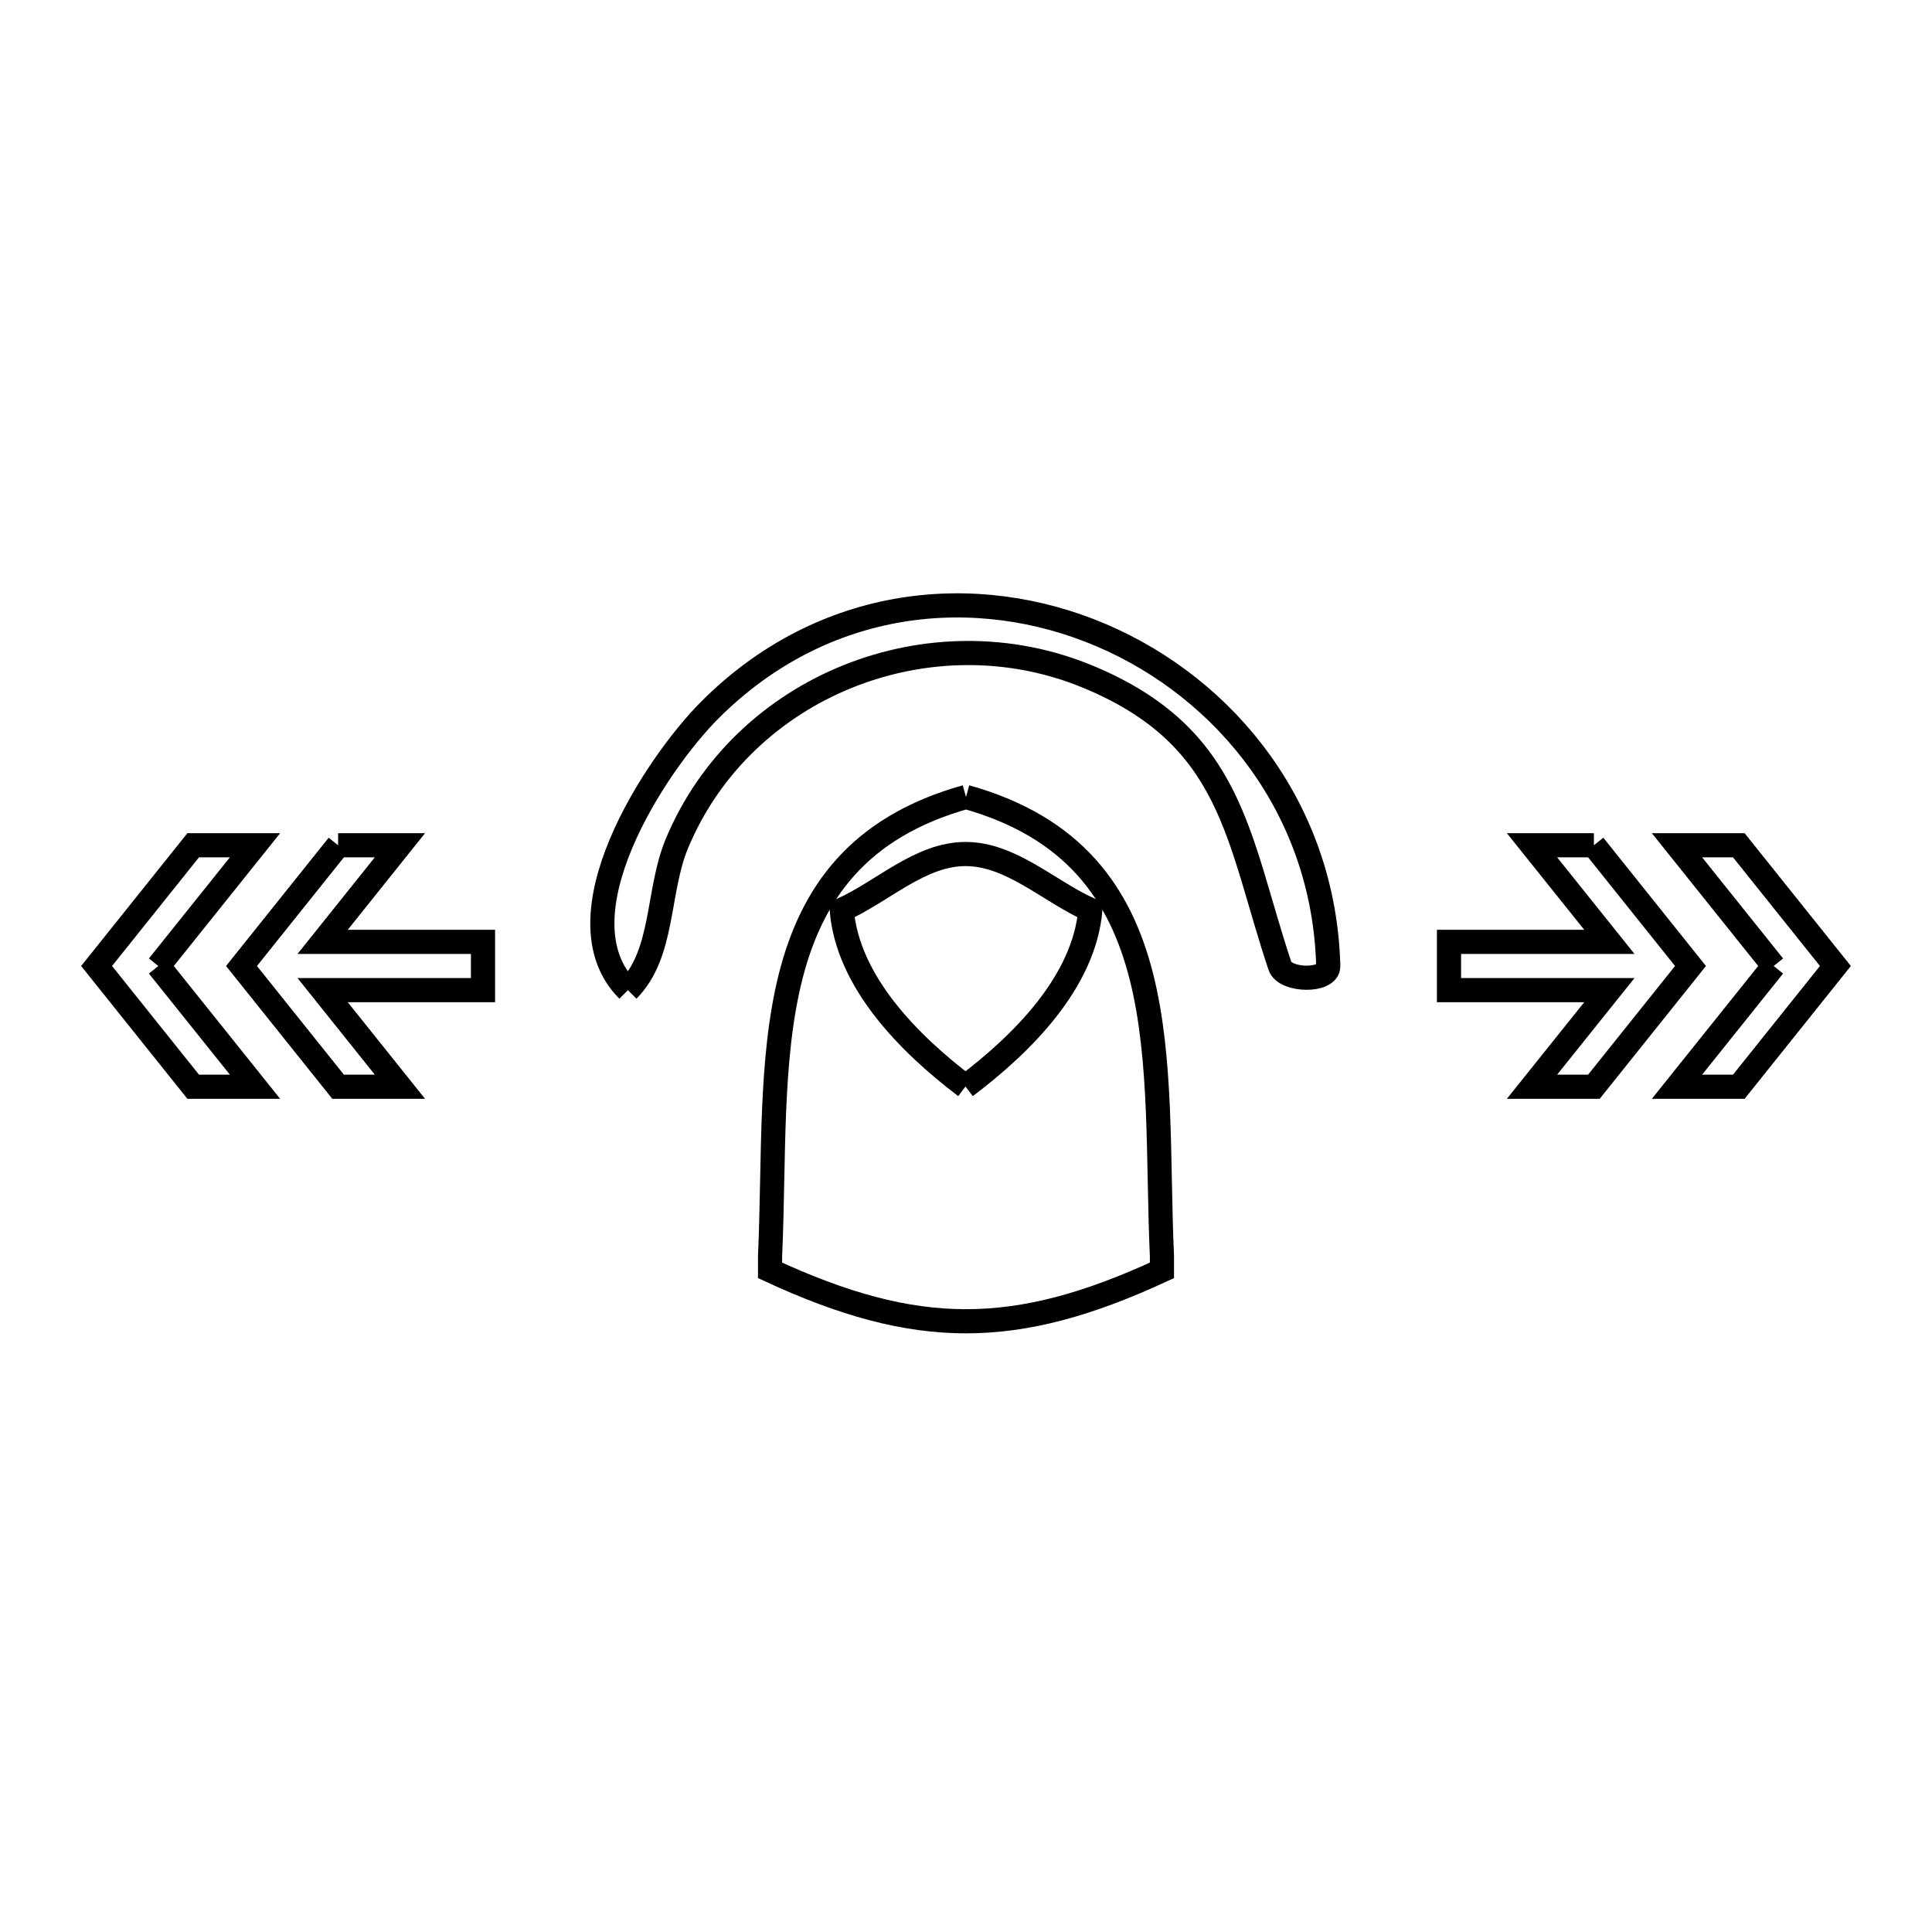 <svg xmlns="http://www.w3.org/2000/svg" viewBox="0.0 0.0 24.0 24.0" height="200px" width="200px"><path fill="none" stroke="black" stroke-width=".3" stroke-opacity="1.0"  filling="0" d="M12.0 9.9 L12.0 9.9 C14.672 10.647 14.327 13.204 14.434 15.602 L14.434 15.781 C12.613 16.624 11.387 16.624 9.566 15.781 L9.566 15.602 C9.673 13.204 9.328 10.647 12.0 9.9 L12.0 9.9"></path>
<path fill="none" stroke="black" stroke-width=".3" stroke-opacity="1.0"  filling="0" d="M4.2 10.5 L4.968 10.5 L4.008 11.7 L6 11.7 L6 12.3 L4.008 12.3 L4.968 13.5 L4.2 13.5 L3 12 L4.2 10.5"></path>
<path fill="none" stroke="black" stroke-width=".3" stroke-opacity="1.0"  filling="0" d="M19.8 10.5 L21 12 L19.8 13.5 L19.031 13.5 L19.992 12.3 L18 12.3 L18 11.7 L19.992 11.7 L19.031 10.5 L19.8 10.5"></path>
<path fill="none" stroke="black" stroke-width=".3" stroke-opacity="1.0"  filling="0" d="M1.967 12 L3.168 13.5 L2.4 13.5 L1.2 12 L2.4 10.5 L3.168 10.5 L1.967 12"></path>
<path fill="none" stroke="black" stroke-width=".3" stroke-opacity="1.0"  filling="0" d="M22.033 12 L20.832 10.5 L21.6 10.5 L22.8 12 L21.6 13.5 L20.832 13.5 L22.033 12"></path>
<path fill="none" stroke="black" stroke-width=".3" stroke-opacity="1.0"  filling="0" d="M7.8 12.3 L7.8 12.3 C6.898 11.398 8.136 9.503 8.819 8.819 C10.235 7.404 12.13 7.229 13.683 7.892 C15.236 8.556 16.449 10.059 16.5 12 C16.505 12.2 15.963 12.189 15.9 12 C15.368 10.407 15.322 9.156 13.516 8.407 C11.562 7.596 9.225 8.512 8.407 10.483 C8.162 11.073 8.251 11.848 7.8 12.3 L7.8 12.3"></path>
<path fill="none" stroke="black" stroke-width=".3" stroke-opacity="1.0"  filling="0" d="M11.994 13.497 L11.994 13.497 C11.283 12.957 10.531 12.194 10.456 11.304 L10.456 11.304 C10.969 11.072 11.432 10.609 11.994 10.609 C12.561 10.609 13.028 11.072 13.545 11.304 L13.545 11.304 C13.465 12.196 12.709 12.957 11.994 13.497 L11.994 13.497"></path></svg>